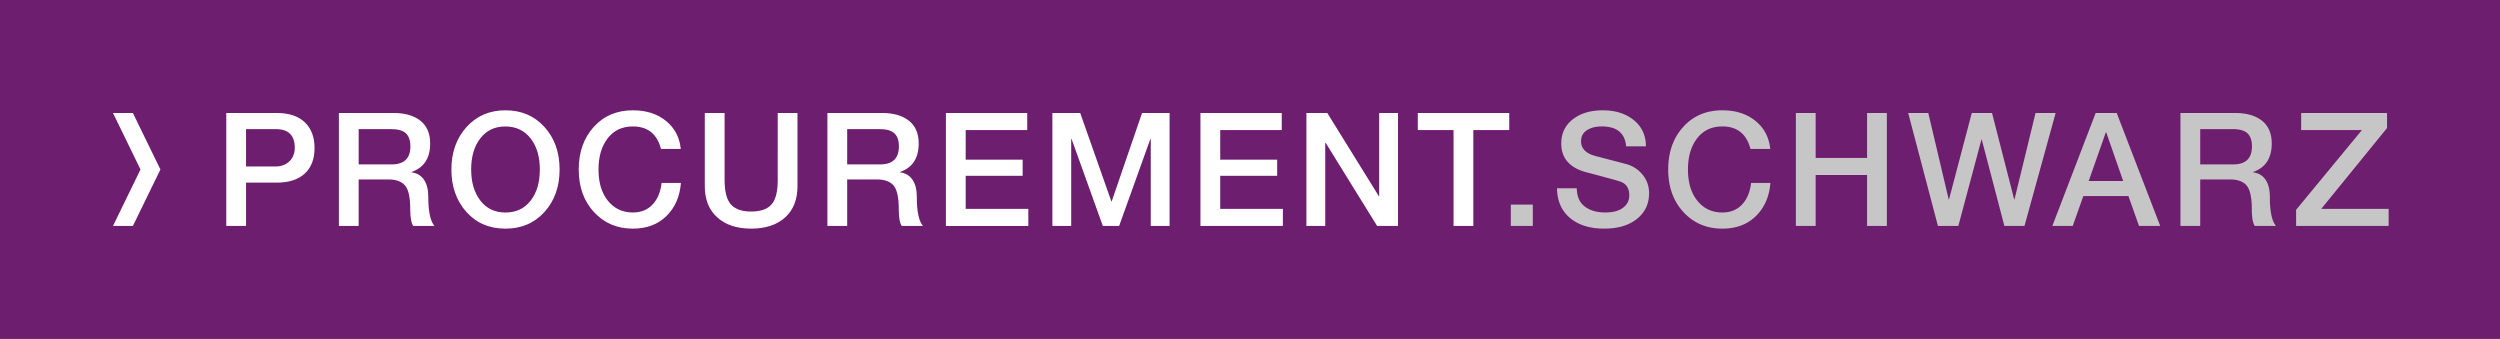 <svg xmlns="http://www.w3.org/2000/svg" viewBox="0 0 209.075 28.347"><style>.st1{fill:#fff}.st4{fill:#c6c6c6}</style><g id="_x2E_SCHWARZ"><path fill="#6e1e6e" d="M0 0h209.075v28.347H0z"/><path class="st1" d="M9.448 9.449h1.665l2.303 4.724-2.303 4.724H9.448l2.302-4.723z"/></g><g id="Hilfslinien"><path class="st1" d="M23.157 9.45c1.015 0 1.793.26 2.335.78.543.521.813 1.235.813 2.144 0 .926-.273 1.641-.82 2.144-.547.502-1.322.754-2.328.754h-2.58v3.625h-1.653V9.45h4.233zm-.12 4.472c.485 0 .875-.146 1.171-.437s.443-.666.443-1.125c0-1.04-.525-1.561-1.574-1.561h-2.501v3.122h2.461zM32.92 9.45c.952 0 1.7.216 2.242.648.543.432.813 1.067.813 1.904 0 1.227-.521 2.021-1.561 2.382v.026c.458.062.807.27 1.045.622s.357.82.357 1.402c0 1.243.172 2.063.516 2.461H34.56c-.168-.238-.252-.706-.252-1.402 0-.988-.146-1.649-.437-1.984-.291-.336-.754-.503-1.389-.503h-2.487v3.89h-1.654V9.45h4.579zm-.172 4.3c1.049 0 1.574-.503 1.574-1.509 0-.493-.126-.857-.377-1.091-.252-.234-.655-.351-1.211-.351h-2.738v2.95h2.752zM42.274 9.225c1.331 0 2.419.465 3.261 1.396.843.931 1.264 2.114 1.264 3.552 0 1.438-.421 2.622-1.264 3.553-.842.931-1.93 1.396-3.261 1.396-1.35 0-2.441-.468-3.274-1.402-.834-.935-1.25-2.117-1.25-3.546s.421-2.61 1.263-3.545c.842-.937 1.929-1.404 3.261-1.404zm-2.871 4.948c0 1.067.256 1.935.768 2.6.511.666 1.212.999 2.104.999.882 0 1.581-.328 2.097-.985s.774-1.528.774-2.613-.261-1.955-.781-2.612-1.222-.986-2.104-.986-1.579.331-2.09.992c-.513.66-.768 1.529-.768 2.605zM52.924 9.225c1.12 0 2.044.295 2.771.886s1.14 1.372 1.237 2.342h-1.654c-.326-1.252-1.111-1.879-2.354-1.879-.892 0-1.593.331-2.104.992-.512.662-.768 1.53-.768 2.606 0 1.103.265 1.979.794 2.626.529.648 1.222.973 2.077.973.679 0 1.228-.22 1.646-.661s.673-1.045.761-1.813h1.614c-.088 1.138-.489 2.06-1.204 2.765-.714.706-1.653 1.059-2.817 1.059-1.314 0-2.397-.461-3.248-1.383-.852-.921-1.276-2.109-1.276-3.565 0-1.446.418-2.633 1.257-3.559.838-.926 1.927-1.389 3.268-1.389zM60.597 9.45v5.583c0 .979.176 1.667.529 2.063.353.397.917.596 1.693.596s1.341-.194 1.693-.582.529-1.067.529-2.037V9.45h1.653v6.112c0 1.129-.346 2.004-1.038 2.626s-1.639.933-2.838.933c-1.19 0-2.135-.312-2.831-.939-.697-.626-1.046-1.499-1.046-2.619V9.45h1.656zM73.774 9.45c.953 0 1.7.216 2.243.648.542.432.813 1.067.813 1.904 0 1.227-.521 2.021-1.562 2.382v.026c.459.062.808.27 1.045.622.238.353.357.82.357 1.402 0 1.243.172 2.063.517 2.461h-1.773c-.167-.238-.251-.706-.251-1.402 0-.988-.146-1.649-.437-1.984-.291-.336-.754-.503-1.39-.503H70.85v3.89h-1.653V9.45h4.577zm-.172 4.3c1.05 0 1.574-.503 1.574-1.509 0-.493-.125-.857-.377-1.091-.251-.234-.654-.351-1.21-.351H70.85v2.95h2.752zM85.907 9.45v1.429H80.76v2.474h4.763v1.35H80.76v2.766h5.239v1.429h-6.893V9.45h6.801zM90.338 9.45l2.606 7.396h.026l2.54-7.396h2.302v9.446h-1.574v-7.29h-.026l-2.619 7.29H92.23l-2.619-7.29h-.026v7.29H88.01V9.45h2.328zM107.193 9.45v1.429h-5.146v2.474h4.763v1.35h-4.763v2.766h5.239v1.429h-6.893V9.45h6.8zM111.002 9.45l4.313 6.959h.026V9.45h1.574v9.446h-1.746l-4.3-6.946h-.04v6.946h-1.574V9.45h1.747zM126.217 9.45v1.429h-3.003v8.018h-1.654v-8.018h-2.99V9.45h7.647z"/><path class="st4" d="M128.189 17.11v1.786h-1.839V17.11h1.839zM134.023 9.225c1.076 0 1.949.275 2.619.826.67.552 1.006 1.281 1.006 2.189h-1.654v-.013c-.105-1.103-.785-1.654-2.037-1.654-.503 0-.917.106-1.243.318-.327.211-.49.516-.49.912 0 .618.401 1.032 1.204 1.244l2.527.661a2.64 2.64 0 011.409.894c.365.445.549.963.549 1.554 0 .892-.338 1.607-1.013 2.15-.675.542-1.59.813-2.745.813-1.19 0-2.141-.295-2.851-.887-.71-.591-1.074-1.42-1.092-2.487h1.654c.008.68.229 1.187.661 1.521.432.336 1.01.503 1.733.503.635 0 1.126-.132 1.475-.396s.522-.608.522-1.032c0-.608-.26-.996-.78-1.164-.353-.114-1.253-.361-2.699-.741-1.473-.361-2.209-1.173-2.209-2.435 0-.847.321-1.521.966-2.023.644-.502 1.473-.753 2.488-.753zM144.037 9.225c1.12 0 2.044.295 2.771.886s1.14 1.372 1.237 2.342h-1.653c-.327-1.252-1.111-1.879-2.355-1.879-.891 0-1.592.331-2.104.992-.512.662-.768 1.53-.768 2.606 0 1.103.265 1.979.794 2.626.529.648 1.222.973 2.077.973.679 0 1.229-.22 1.647-.661s.672-1.045.761-1.813h1.614c-.089 1.138-.49 2.06-1.204 2.765-.715.706-1.654 1.059-2.818 1.059-1.314 0-2.396-.461-3.248-1.383-.852-.921-1.276-2.109-1.276-3.565 0-1.446.419-2.633 1.257-3.559s1.928-1.389 3.268-1.389zM151.843 9.45v3.757h4.3V9.45h1.654v9.446h-1.654v-4.261h-4.3v4.261h-1.653V9.45h1.653zM161.263 9.45l1.706 7.224h.027L164.9 9.45h1.693l1.853 7.224h.026l1.76-7.224h1.681l-2.606 9.446h-1.681l-1.892-7.224h-.026l-1.932 7.224h-1.707l-2.487-9.446h1.681zM177.02 9.45l3.639 9.446h-1.773L178 16.395h-3.771l-.886 2.501h-1.707l3.625-9.446h1.759zm-.913 1.627l-1.429 4.062h2.884l-1.415-4.062h-.04zM186.929 9.45c.952 0 1.7.216 2.242.648.543.432.814 1.067.814 1.904 0 1.227-.521 2.021-1.562 2.382v.026c.458.062.807.27 1.045.622s.357.82.357 1.402c0 1.243.172 2.063.516 2.461h-1.772c-.168-.238-.251-.706-.251-1.402 0-.988-.146-1.649-.438-1.984-.291-.336-.754-.503-1.389-.503h-2.487v3.89h-1.653V9.45h4.578zm-.172 4.3c1.05 0 1.574-.503 1.574-1.509 0-.493-.126-.857-.377-1.091-.251-.234-.655-.351-1.211-.351h-2.738v2.95h2.752zM199.629 9.45v1.257l-5.503 6.761h5.636v1.429h-7.739v-1.35l5.503-6.668h-5.08V9.45h7.183z"/></g></svg>